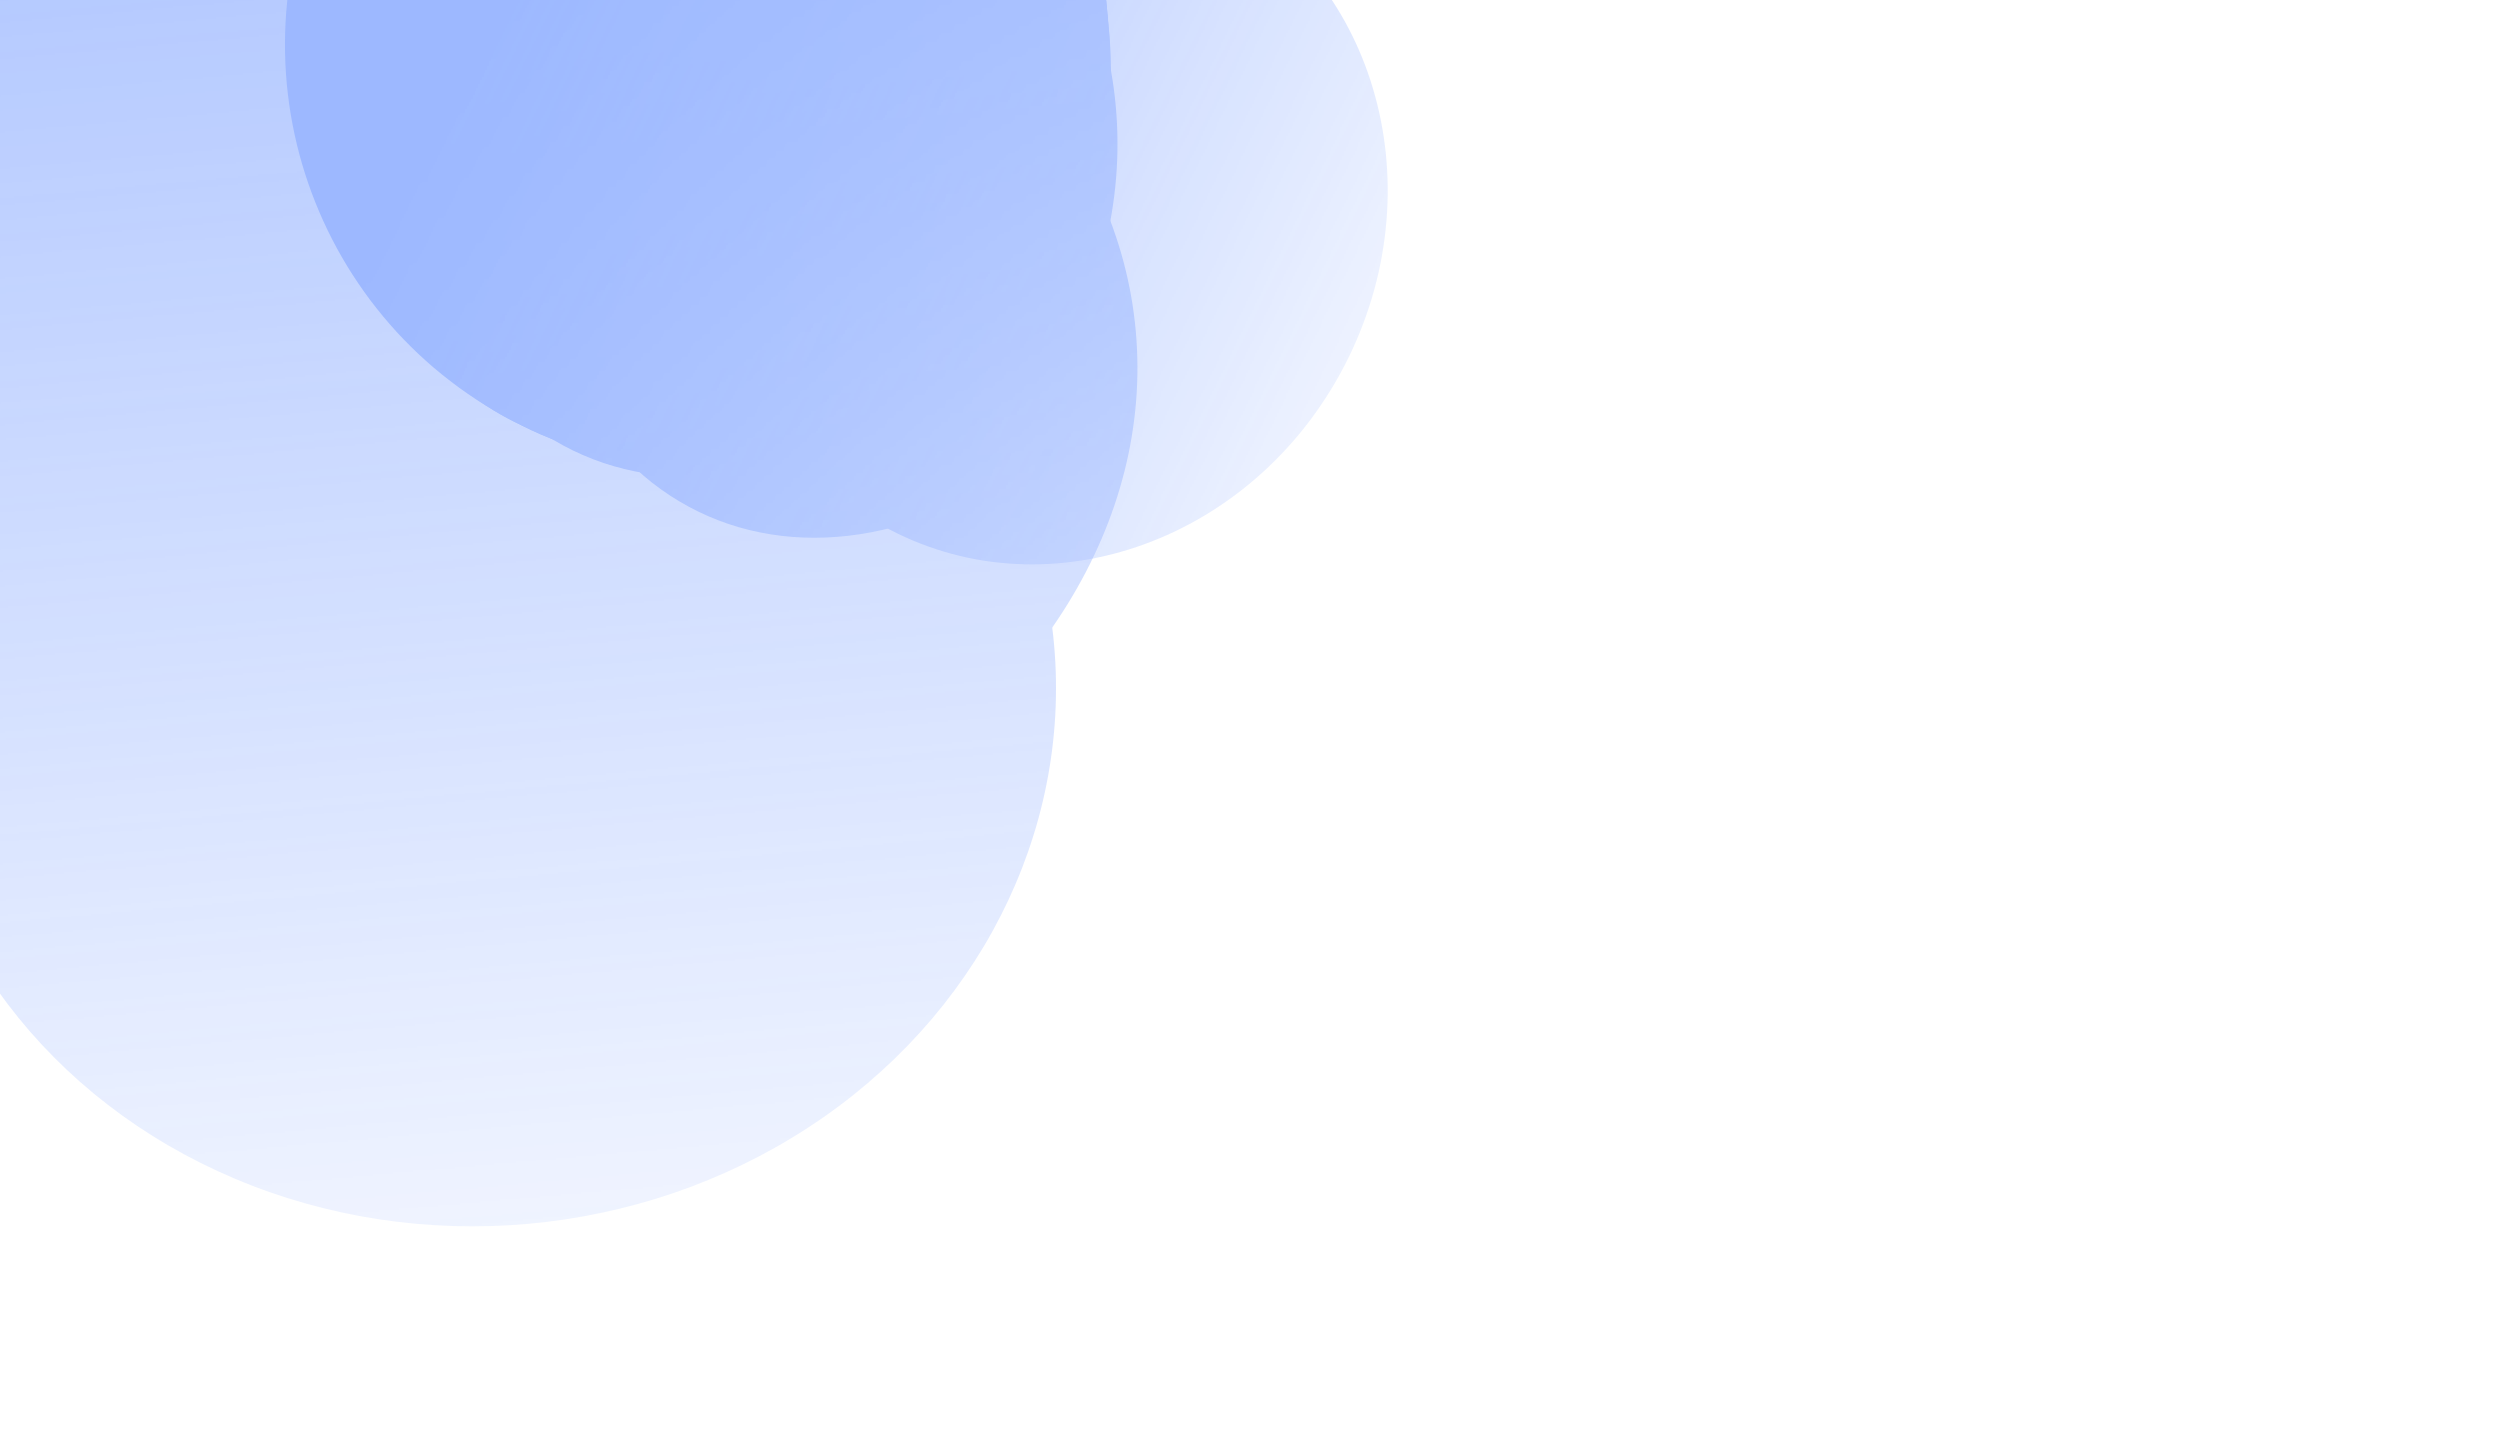 <svg width="1383" height="800" fill="none" xmlns="http://www.w3.org/2000/svg"><g opacity=".4"><mask id="a" style="mask-type:alpha" maskUnits="userSpaceOnUse" x="-321" y="-462" width="1138" height="1378"><path transform="rotate(174.912 816.875 824.91)" fill="url(#paint0_linear_45_2843)" d="M816.875 824.91h1027.05v1291.36H816.875z"/></mask><g mask="url(#a)"><path d="M-141.777 77.54c-18.555-208.41 135.35-392.4 343.759-410.955C410.39-351.97 594.38-198.064 612.936 10.344c18.555 208.408-160.354 111.575-368.762 130.131C35.766 159.03-123.221 285.947-141.777 77.539z" fill="#2C67FF"/><g filter="url(#filter0_f_45_2843)"><path d="M-142.452 70.02C-156.816-91.308.488-237.13 208.897-255.686c208.408-18.555 389 97.183 403.363 258.51 14.364 161.325-142.94 307.148-351.348 325.703-208.409 18.556-389.001-97.183-403.364-258.509z" fill="#2C67FF"/></g><g filter="url(#filter1_f_45_2843)"><ellipse cx="236.247" cy="51.464" rx="378.849" ry="293.262" transform="rotate(174.912 236.247 51.464)" fill="#2C67FF"/></g><g filter="url(#filter2_f_45_2843)"><ellipse cx="239.928" cy="92.833" rx="378.849" ry="294.52" transform="rotate(174.912 239.928 92.833)" fill="#2C67FF"/></g><g filter="url(#filter3_f_45_2843)"><ellipse cx="250.979" cy="216.949" rx="378.849" ry="293.262" transform="rotate(174.912 250.979 216.949)" fill="#2C67FF"/></g><g filter="url(#filter4_f_45_2843)"><ellipse cx="265.937" cy="384.943" rx="318.435" ry="293.262" transform="rotate(174.912 265.937 384.943)" fill="#2C67FF"/></g></g><mask id="b" style="mask-type:alpha" maskUnits="userSpaceOnUse" x="-6" y="-385" width="999" height="924"><path transform="rotate(116.001 992.458 -33.64)" fill="url(#paint1_linear_45_2843)" d="M992.458-33.641h636.095v799.795H992.458z"/></mask><g mask="url(#b)"><path d="M289.481 235.802C173.01 178.994 124.644 38.522 181.453-77.948c56.808-116.472 197.279-164.838 313.75-108.029 116.472 56.808 7.897 120.732-48.912 237.203s-40.338 241.385-156.81 184.576z" fill="#094EFF"/><g filter="url(#filter5_f_45_2843)"><path d="M285.277 233.751c-90.159-43.975-117.194-174.042-60.386-290.513C281.7-173.233 400.84-232.003 490.999-188.029c90.159 43.975 117.195 174.042 60.386 290.514-56.809 116.471-175.949 175.241-266.108 131.266z" fill="#094EFF"/></g><g filter="url(#filter6_f_45_2843)"><ellipse cx="396.543" cy="26.963" rx="234.638" ry="181.63" transform="rotate(116.001 396.543 26.963)" fill="#094EFF"/></g><g filter="url(#filter7_f_45_2843)"><ellipse cx="419.669" cy="38.239" rx="234.638" ry="182.409" transform="rotate(116.001 419.669 38.24)" fill="#094EFF"/></g><g filter="url(#filter8_f_45_2843)"><ellipse cx="489.029" cy="72.071" rx="234.638" ry="181.63" transform="rotate(116.001 489.029 72.071)" fill="#094EFF"/></g><g filter="url(#filter9_f_45_2843)"><ellipse cx="582.912" cy="117.863" rx="197.22" ry="181.63" transform="rotate(116.001 582.912 117.863)" fill="#094EFF"/></g></g></g><defs><filter id="filter0_f_45_2843" x="-150.439" y="-264.715" width="770.687" height="602.273" filterUnits="userSpaceOnUse" color-interpolation-filters="sRGB"><feFlood flood-opacity="0" result="BackgroundImageFix"/><feBlend in="SourceGraphic" in2="BackgroundImageFix" result="shape"/><feGaussianBlur stdDeviation="3.538" result="effect1_foregroundBlur_45_2843"/></filter><filter id="filter1_f_45_2843" x="-166.789" y="-267.365" width="806.071" height="637.657" filterUnits="userSpaceOnUse" color-interpolation-filters="sRGB"><feFlood flood-opacity="0" result="BackgroundImageFix"/><feBlend in="SourceGraphic" in2="BackgroundImageFix" result="shape"/><feGaussianBlur stdDeviation="12.384" result="effect1_foregroundBlur_45_2843"/></filter><filter id="filter2_f_45_2843" x="-198.5" y="-262.625" width="876.856" height="710.916" filterUnits="userSpaceOnUse" color-interpolation-filters="sRGB"><feFlood flood-opacity="0" result="BackgroundImageFix"/><feBlend in="SourceGraphic" in2="BackgroundImageFix" result="shape"/><feGaussianBlur stdDeviation="30.077" result="effect1_foregroundBlur_45_2843"/></filter><filter id="filter3_f_45_2843" x="-258.21" y="-208.033" width="1018.38" height="849.964" filterUnits="userSpaceOnUse" color-interpolation-filters="sRGB"><feFlood flood-opacity="0" result="BackgroundImageFix"/><feBlend in="SourceGraphic" in2="BackgroundImageFix" result="shape"/><feGaussianBlur stdDeviation="65.461" result="effect1_foregroundBlur_45_2843"/></filter><filter id="filter4_f_45_2843" x="-282.323" y="-138.545" width="1096.52" height="1046.97" filterUnits="userSpaceOnUse" color-interpolation-filters="sRGB"><feFlood flood-opacity="0" result="BackgroundImageFix"/><feBlend in="SourceGraphic" in2="BackgroundImageFix" result="shape"/><feGaussianBlur stdDeviation="114.999" result="effect1_foregroundBlur_45_2843"/></filter><filter id="filter5_f_45_2843" x="188.085" y="-209.697" width="400.105" height="465.117" filterUnits="userSpaceOnUse" color-interpolation-filters="sRGB"><feFlood flood-opacity="0" result="BackgroundImageFix"/><feBlend in="SourceGraphic" in2="BackgroundImageFix" result="shape"/><feGaussianBlur stdDeviation="3.538" result="effect1_foregroundBlur_45_2843"/></filter><filter id="filter6_f_45_2843" x="178.799" y="-223.288" width="435.49" height="500.501" filterUnits="userSpaceOnUse" color-interpolation-filters="sRGB"><feFlood flood-opacity="0" result="BackgroundImageFix"/><feBlend in="SourceGraphic" in2="BackgroundImageFix" result="shape"/><feGaussianBlur stdDeviation="12.384" result="effect1_foregroundBlur_45_2843"/></filter><filter id="filter7_f_45_2843" x="165.946" y="-247.517" width="507.446" height="571.512" filterUnits="userSpaceOnUse" color-interpolation-filters="sRGB"><feFlood flood-opacity="0" result="BackgroundImageFix"/><feBlend in="SourceGraphic" in2="BackgroundImageFix" result="shape"/><feGaussianBlur stdDeviation="30.077" result="effect1_foregroundBlur_45_2843"/></filter><filter id="filter8_f_45_2843" x="165.131" y="-284.332" width="647.796" height="712.807" filterUnits="userSpaceOnUse" color-interpolation-filters="sRGB"><feFlood flood-opacity="0" result="BackgroundImageFix"/><feBlend in="SourceGraphic" in2="BackgroundImageFix" result="shape"/><feGaussianBlur stdDeviation="65.461" result="effect1_foregroundBlur_45_2843"/></filter><filter id="filter9_f_45_2843" x="168.149" y="-306.505" width="829.528" height="848.737" filterUnits="userSpaceOnUse" color-interpolation-filters="sRGB"><feFlood flood-opacity="0" result="BackgroundImageFix"/><feBlend in="SourceGraphic" in2="BackgroundImageFix" result="shape"/><feGaussianBlur stdDeviation="114.999" result="effect1_foregroundBlur_45_2843"/></filter><linearGradient id="paint0_linear_45_2843" x1="1570.8" y1="1853.21" x2="1570.8" y2="824.91" gradientUnits="userSpaceOnUse"><stop stop-color="#fff"/><stop offset="1" stop-color="#fff" stop-opacity="0"/></linearGradient><linearGradient id="paint1_linear_45_2843" x1="1459.4" y1="603.234" x2="1459.4" y2="-33.641" gradientUnits="userSpaceOnUse"><stop stop-color="#fff"/><stop offset="1" stop-color="#fff" stop-opacity="0"/></linearGradient></defs></svg>